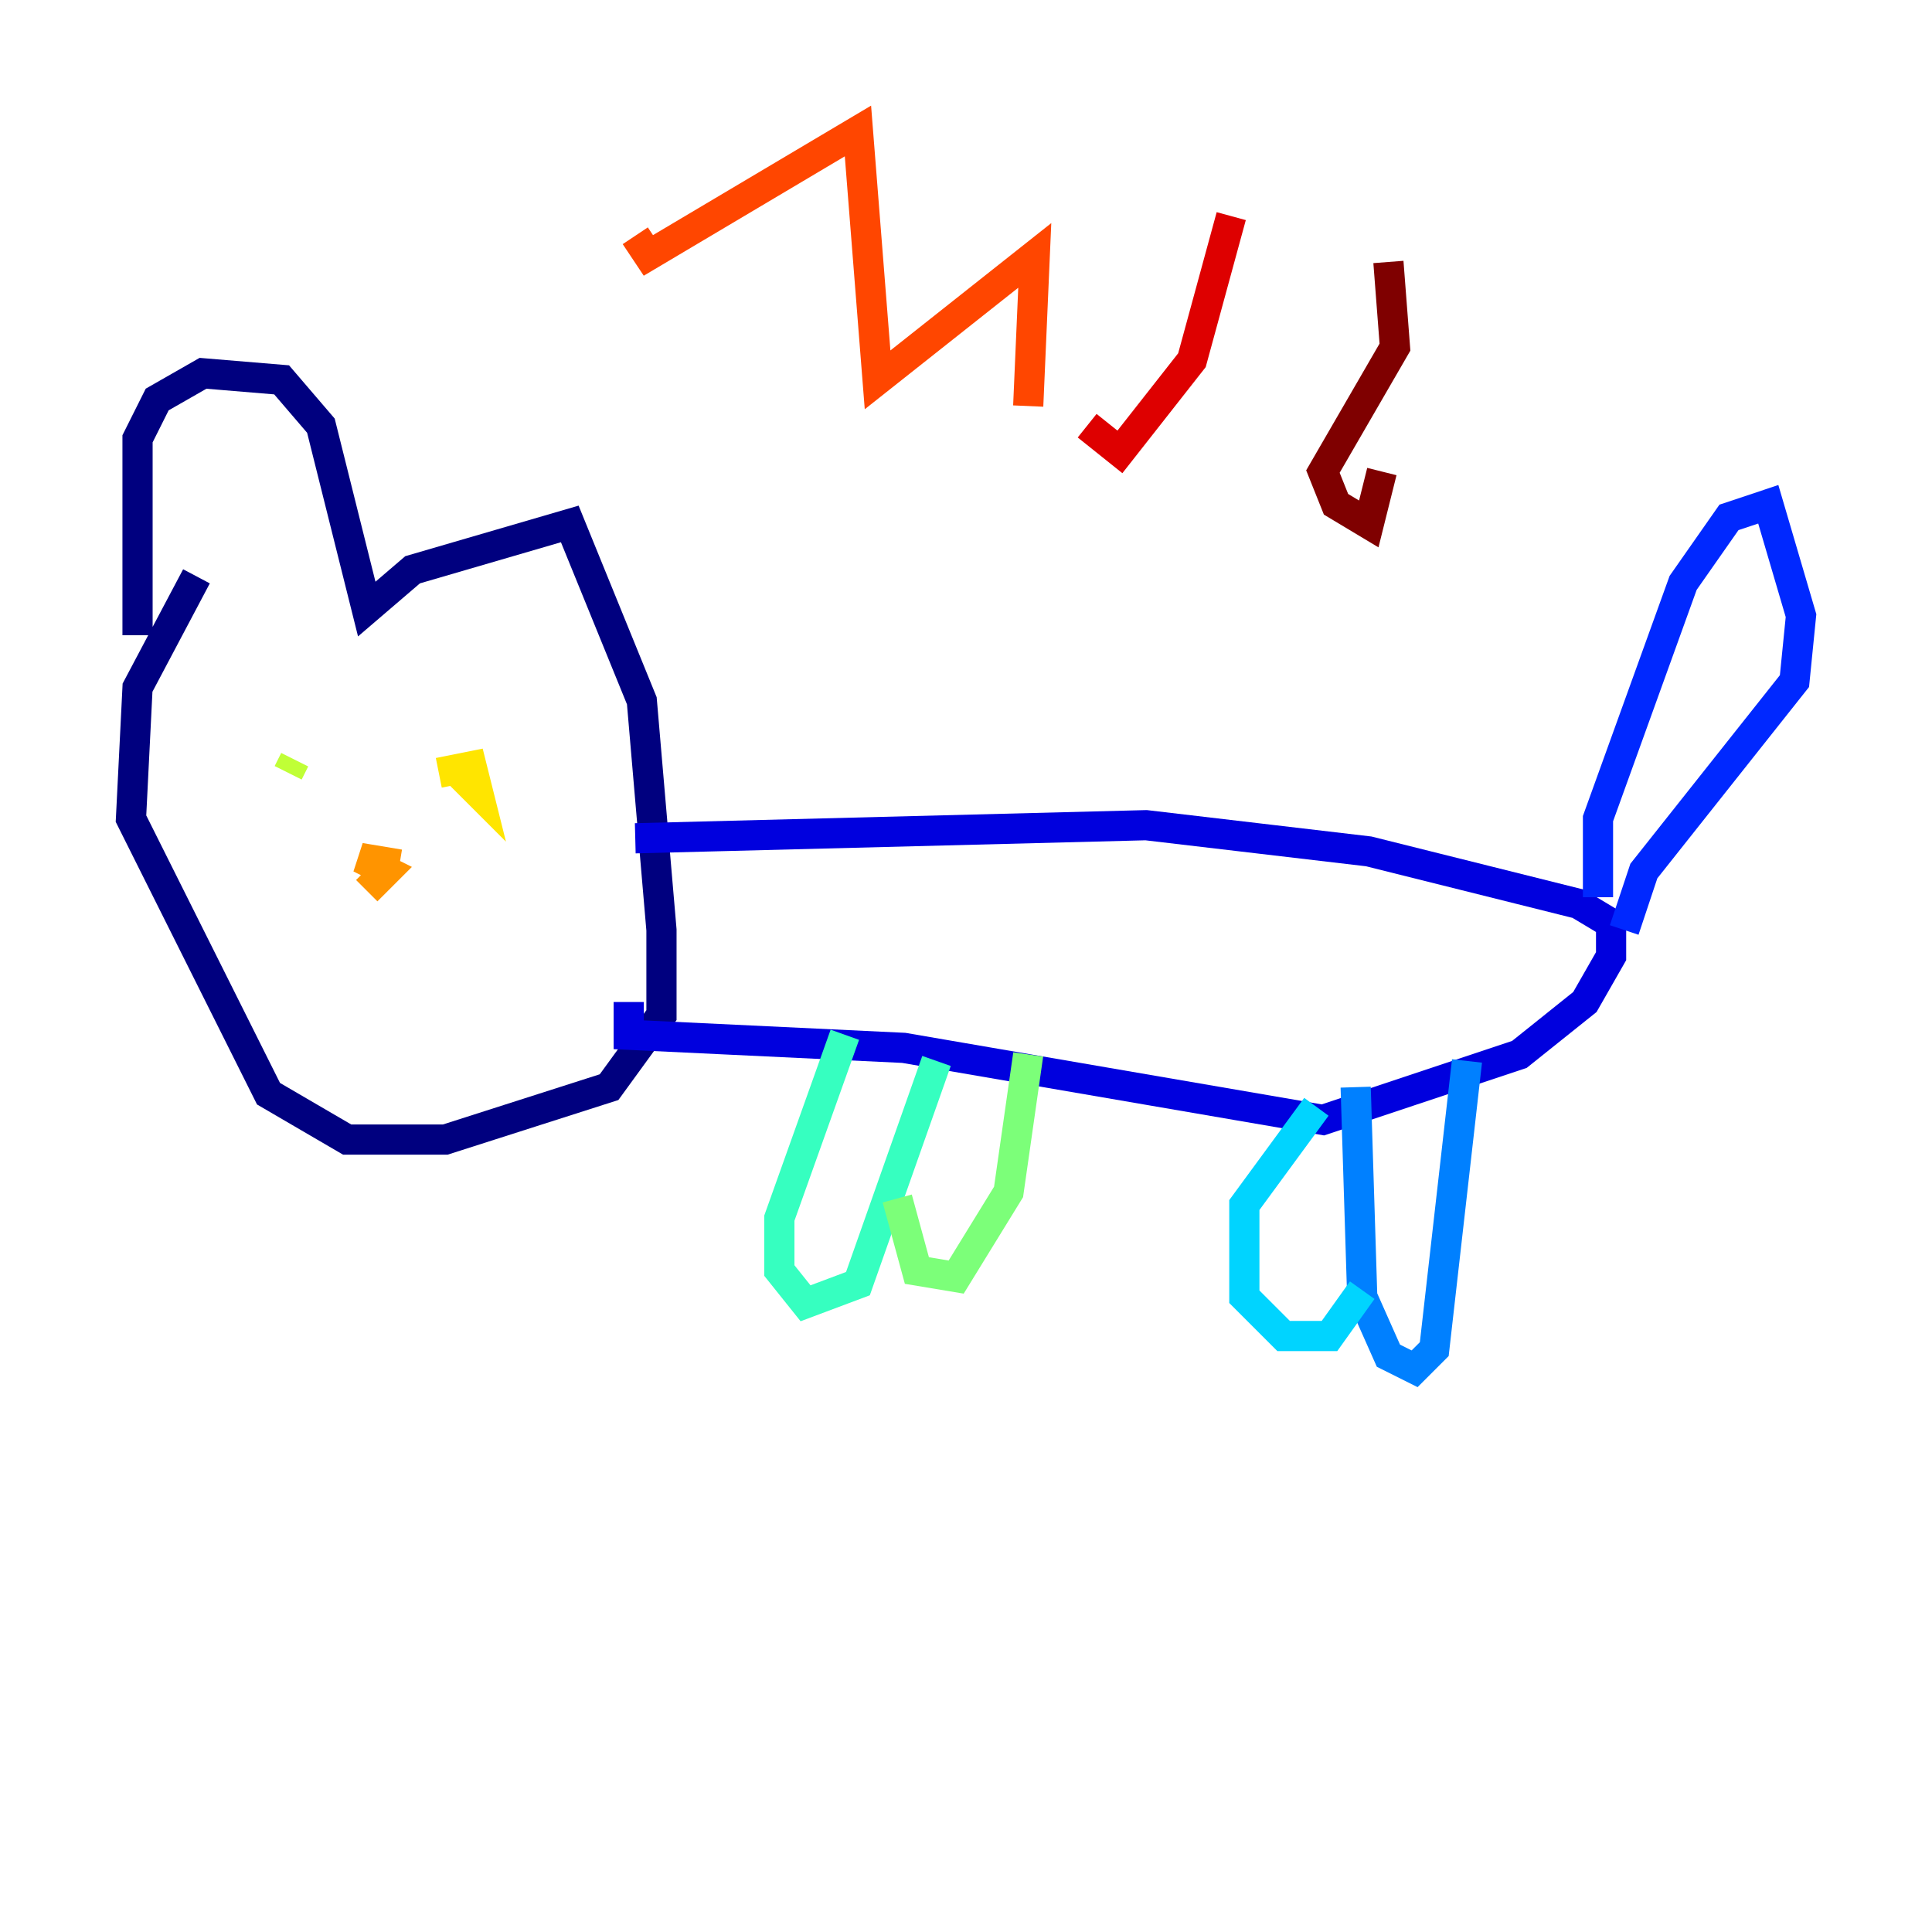 <?xml version="1.0" encoding="utf-8" ?>
<svg baseProfile="tiny" height="128" version="1.2" viewBox="0,0,128,128" width="128" xmlns="http://www.w3.org/2000/svg" xmlns:ev="http://www.w3.org/2001/xml-events" xmlns:xlink="http://www.w3.org/1999/xlink"><defs /><polyline fill="none" points="9.112,42.088 9.112,29.071 10.414,26.468 13.451,24.732 18.658,25.166 21.261,28.203 24.298,40.352 27.336,37.749 37.749,34.712 42.522,46.427 43.824,61.614 43.824,67.254 40.352,72.027 29.505,75.498 22.997,75.498 17.79,72.461 8.678,54.237 9.112,45.559 13.017,38.183" stroke="#00007f" stroke-width="2" /><polyline fill="none" points="42.088,55.539 75.932,54.671 90.685,56.407 104.57,59.878 106.739,61.18 106.739,63.349 105.003,66.386 100.664,69.858 87.647,74.197 59.878,69.424 41.654,68.556 41.654,66.386" stroke="#0000de" stroke-width="2" /><polyline fill="none" points="105.871,59.444 105.871,54.237 111.512,38.617 114.549,34.278 117.153,33.41 119.322,40.786 118.888,45.125 108.909,57.709 107.607,61.614" stroke="#0028ff" stroke-width="2" /><polyline fill="none" points="97.193,70.291 95.024,89.383 93.722,90.685 91.986,89.817 90.251,85.912 89.817,72.027" stroke="#0080ff" stroke-width="2" /><polyline fill="none" points="90.251,85.478 88.081,88.515 85.044,88.515 82.441,85.912 82.441,79.837 87.214,73.329" stroke="#00d4ff" stroke-width="2" /><polyline fill="none" points="55.973,68.556 51.634,80.705 51.634,84.176 53.37,86.346 56.841,85.044 62.047,70.291" stroke="#36ffc0" stroke-width="2" /><polyline fill="none" points="59.444,79.403 60.746,84.176 63.349,84.61 66.82,78.969 68.122,69.858" stroke="#7cff79" stroke-width="2" /><polyline fill="none" points="19.525,50.332 19.091,51.2" stroke="#c0ff36" stroke-width="2" /><polyline fill="none" points="30.373,51.2 31.675,52.502 31.241,50.766 29.071,51.2" stroke="#ffe500" stroke-width="2" /><polyline fill="none" points="25.6,57.709 24.298,59.01 25.6,57.709 23.864,56.841 26.468,57.275" stroke="#ff9400" stroke-width="2" /><polyline fill="none" points="42.088,15.62 42.956,16.922 56.841,8.678 58.142,25.166 68.556,16.922 68.122,26.902" stroke="#ff4600" stroke-width="2" /><polyline fill="none" points="72.027,28.203 74.197,29.939 78.969,23.864 81.573,14.319" stroke="#de0000" stroke-width="2" /><polyline fill="none" points="91.986,17.356 92.42,22.997 87.647,31.241 88.515,33.41 90.685,34.712 91.552,31.241" stroke="#7f0000" stroke-width="2" /></svg>